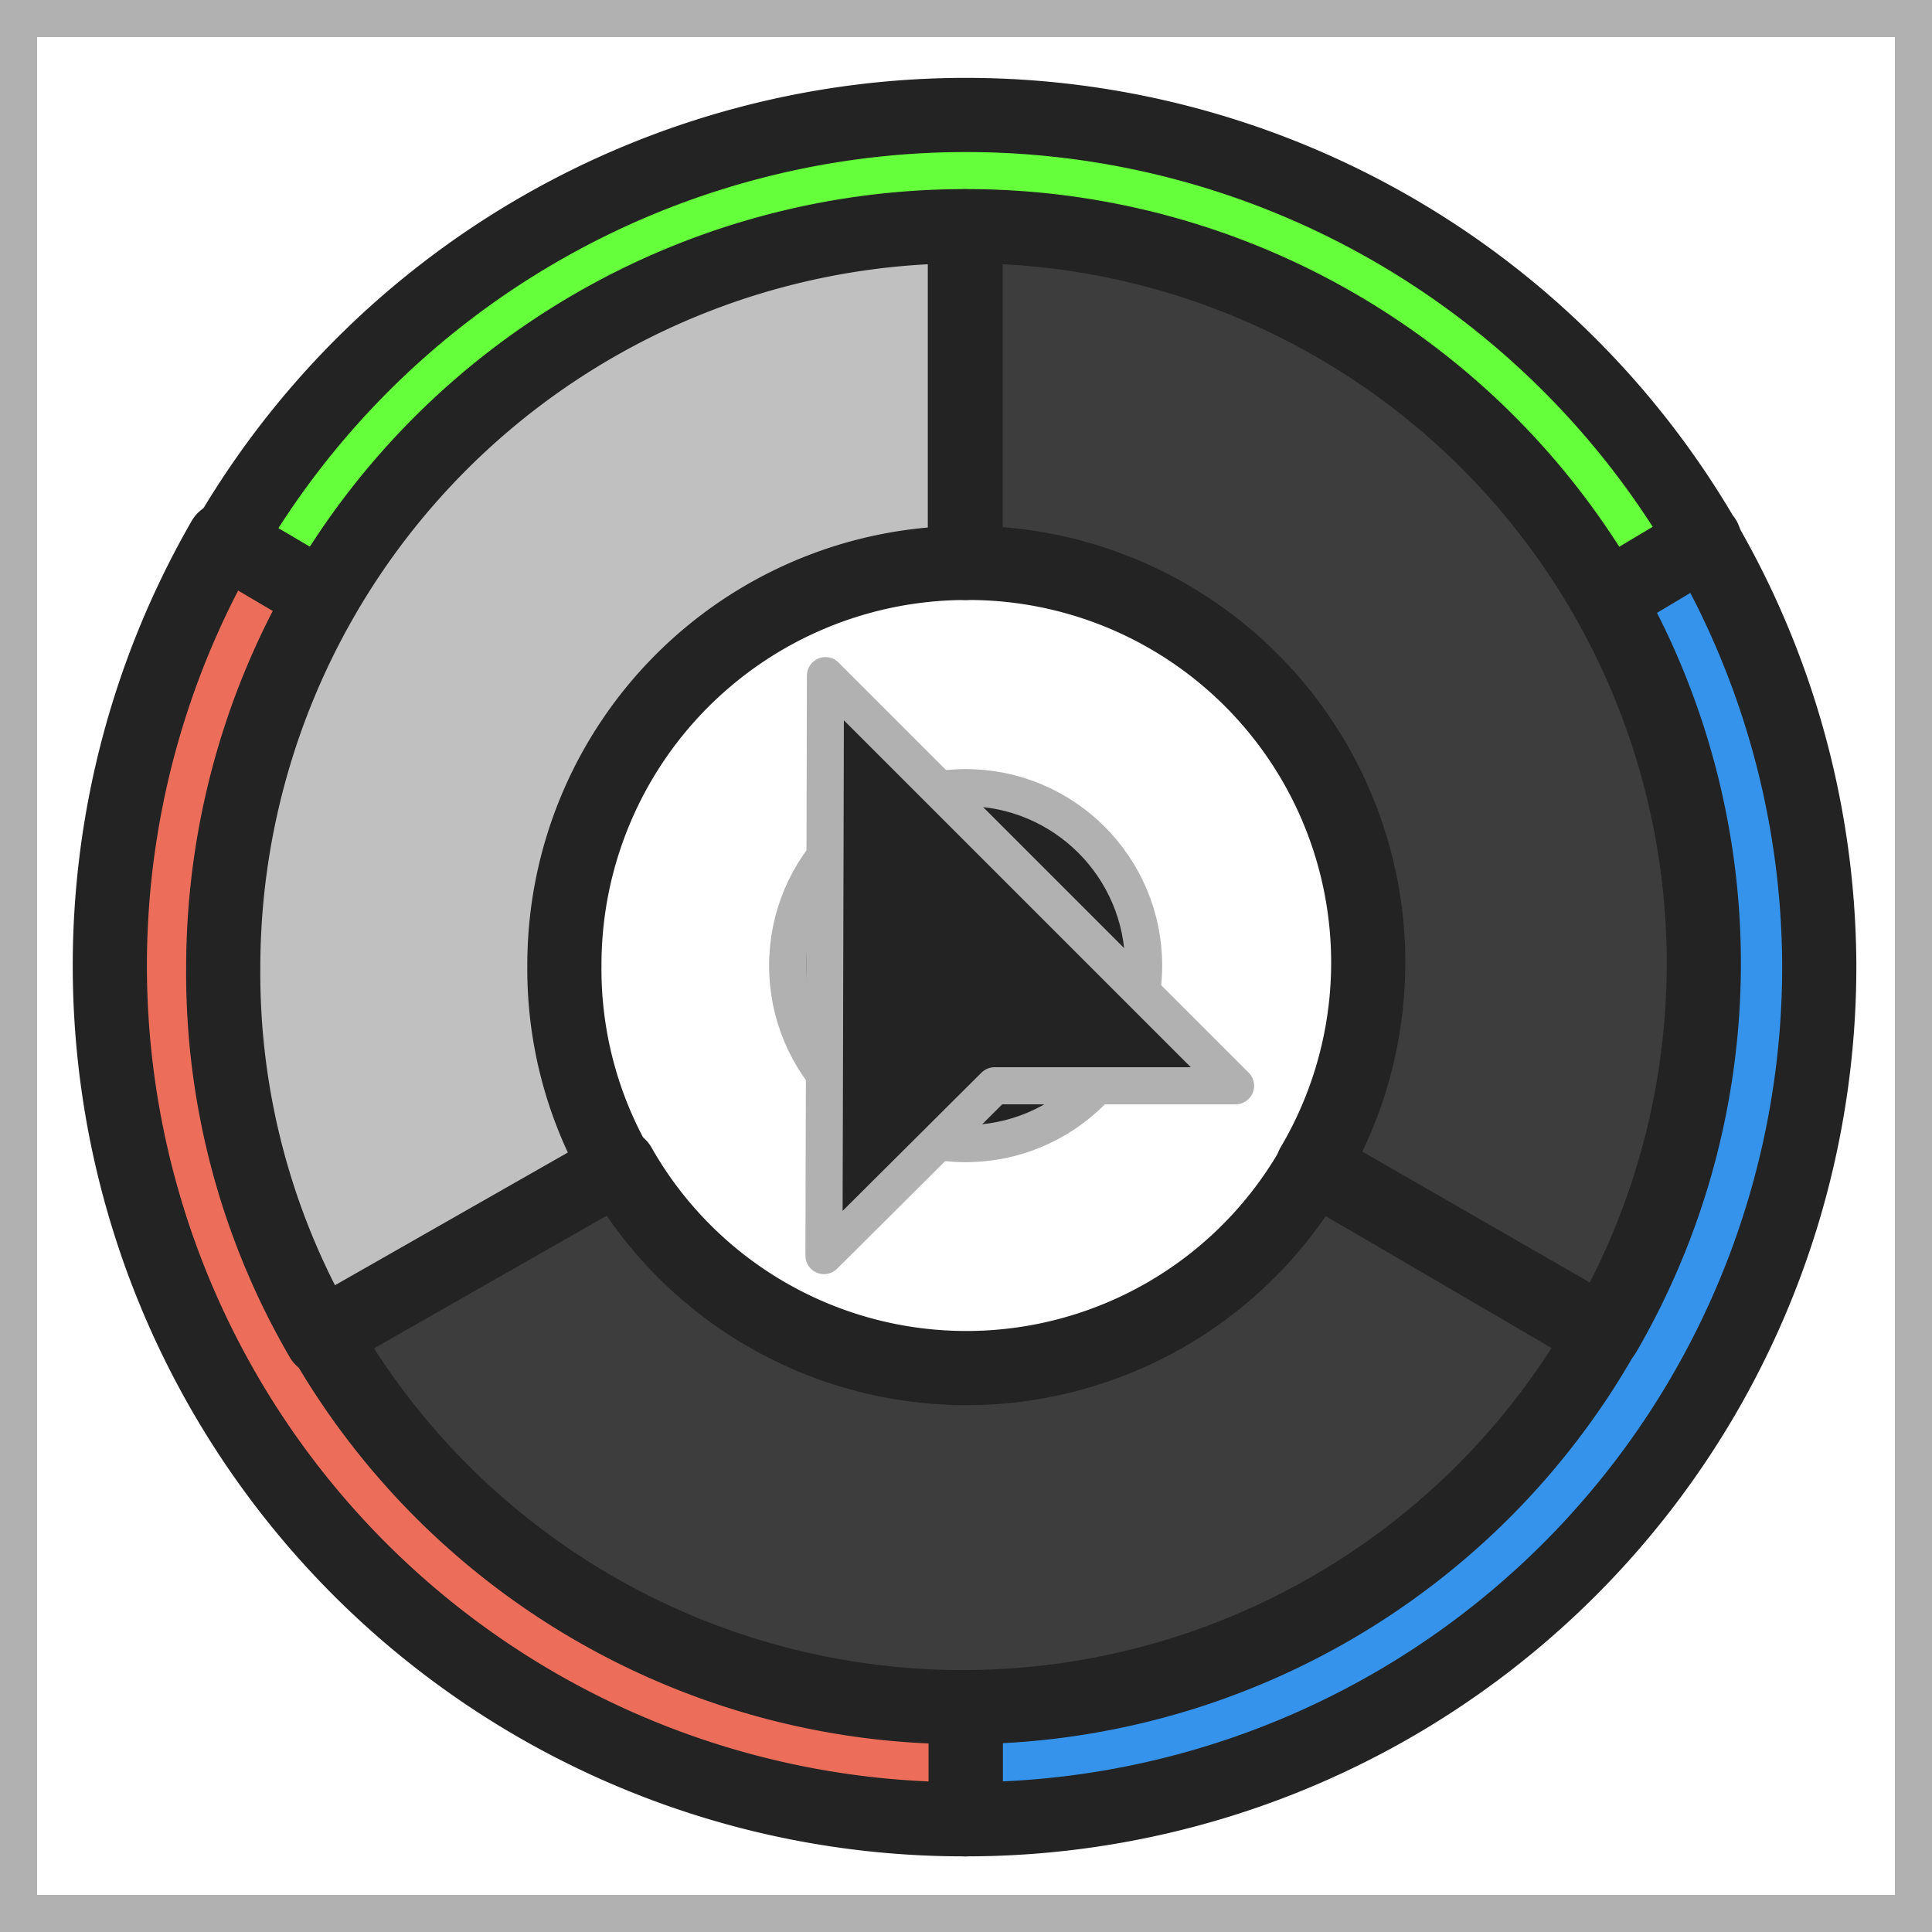<svg id="selectron" xmlns="http://www.w3.org/2000/svg" viewBox="0 0 26.05 26.05">
  <defs>
    <style>
      .cls-1 {
        fill: none;
        stroke-miterlimit: 10;
      }

      .cls-1, .cls-7 {
        stroke: #b1b1b1;
        stroke-width: 0.5px;
      }

      .cls-2 {
        fill: silver;
      }

      .cls-2, .cls-3, .cls-4, .cls-5, .cls-6 {
        stroke: #232323;
      }

      .cls-2, .cls-3, .cls-4, .cls-5, .cls-6, .cls-7 {
        stroke-linejoin: round;
      }

      .cls-3 {
        fill: #3d3d3d;
      }

      .cls-4 {
        fill: #3593eb;
      }

      .cls-5 {
        fill: #66ff3b;
      }

      .cls-6 {
        fill: #eb6d5a;
      }

      .cls-7 {
        fill: #232323;
      }
    </style>
  </defs>
  <title>selectron1.1</title>
  <rect id="frame" class="cls-1" x="0.25" y="0.25" width="25.55" height="25.55"/>
  <g id="od">
    <path id="odB" class="cls-4" d="M203.05,24.89A11.5,11.5,0,0,1,191.54,36.4V34.79a9.9,9.9,0,0,0,9.89-9.89A9.74,9.74,0,0,0,200.11,20l1.39-.83A11.48,11.48,0,0,1,203.05,24.89Z" transform="translate(-178.52 -11.87)"/>
    <path id="odG" class="cls-5" d="M201.5,19.14l-1.39.83A9.85,9.85,0,0,0,183,20l-1.42-.83a11.51,11.51,0,0,1,19.93,0Z" transform="translate(-178.52 -11.87)"/>
    <path id="odR" class="cls-6" d="M191.54,34.79V36.4a11.51,11.51,0,0,1-10-17.26L183,20a9.65,9.65,0,0,0-1.34,4.93A9.9,9.9,0,0,0,191.54,34.79Z" transform="translate(-178.52 -11.87)"/>
  </g>
  <g id="id">
    <path id="idB" class="cls-2" d="M186.13,24.88a5.42,5.42,0,0,1,5.4-5.42V14.92a10,10,0,0,0-10,10,9.79,9.79,0,0,0,1.33,5l4-2.28A5.37,5.37,0,0,1,186.13,24.88Z" transform="translate(-178.52 -11.87)"/>
    <path id="idG" class="cls-3" d="M196.23,27.59a5.38,5.38,0,0,1-9.36,0l-4,2.28a9.93,9.93,0,0,0,17.26,0Z" transform="translate(-178.52 -11.87)"/>
    <path id="idR" class="cls-3" d="M191.54,14.92v4.54h0a5.39,5.39,0,0,1,4.68,8.13l3.93,2.26a9.94,9.94,0,0,0-8.62-14.93Z" transform="translate(-178.52 -11.87)"/>
  </g>
  <circle id="core" class="cls-7" cx="13.02" cy="13.02" r="2.4"/>
  <polygon id="cursor" class="cls-7" points="11.11 16.93 13.41 14.64 16.66 14.64 11.13 9.11 11.11 16.93"/>
</svg>
